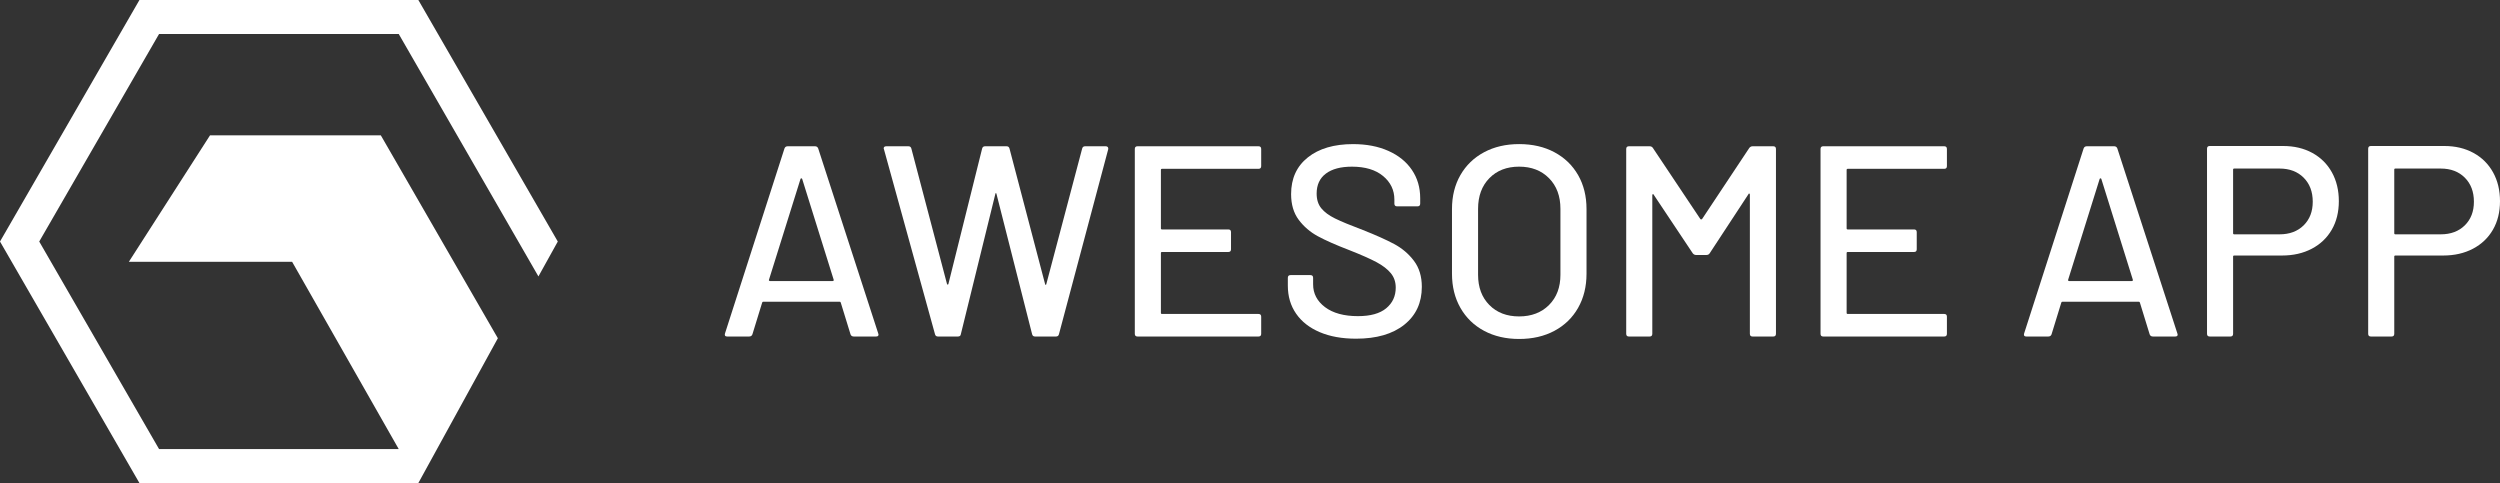<?xml version="1.0" encoding="utf-8"?>
<!-- Generator: Adobe Illustrator 16.0.0, SVG Export Plug-In . SVG Version: 6.00 Build 0)  -->
<!DOCTYPE svg PUBLIC "-//W3C//DTD SVG 1.1//EN" "http://www.w3.org/Graphics/SVG/1.1/DTD/svg11.dtd">
<svg version="1.1" id="Capa_1" xmlns="http://www.w3.org/2000/svg" xmlns:xlink="http://www.w3.org/1999/xlink" x="0px" y="0px"
	 width="220.758px" height="42.655px" viewBox="0 0 220.758 42.655" enable-background="new 0 0 220.758 42.655"
	 xml:space="preserve">
<rect x="0" y="0" width="220.758" height="42.655" fill="#333333" stroke="none"/>
<g>
	<path fill="#FFFFFF" d="M35.209,3l12.336,21.409l1.71-3.081L36.941,0l0,0H12.313L0,21.328l12.313,21.327h24.628l7.021-12.787
		L33.628,11.951H18.545l-7.167,11.167h14.417l9.414,16.537H14.046L3.464,21.328L14.046,3H35.209"/>
	<g>
		<path fill="#FFFFFF" d="M75.104,29.524l-0.864-2.809c-0.016-0.048-0.048-0.072-0.096-0.072h-6.744
			c-0.048,0-0.08,0.024-0.096,0.072l-0.864,2.809c-0.048,0.127-0.144,0.191-0.288,0.191h-1.943c-0.177,0-0.24-0.088-0.192-0.264
			l5.256-16.344c0.048-0.128,0.145-0.192,0.288-0.192h2.4c0.144,0,0.239,0.064,0.288,0.192l5.304,16.344l0.023,0.096
			c0,0.112-0.071,0.168-0.216,0.168h-1.968C75.248,29.716,75.151,29.651,75.104,29.524z M67.916,24.784
			c0.023,0.023,0.052,0.035,0.084,0.035h5.52c0.032,0,0.061-0.012,0.084-0.035c0.024-0.024,0.028-0.053,0.012-0.084l-2.783-8.904
			c-0.017-0.032-0.04-0.048-0.072-0.048s-0.057,0.016-0.072,0.048L67.903,24.7C67.888,24.731,67.892,24.76,67.916,24.784z"/>
		<path fill="#FFFFFF" d="M82.567,29.524L78.056,13.18l-0.024-0.072c0-0.128,0.08-0.192,0.24-0.192h1.944
			c0.144,0,0.231,0.072,0.264,0.216l3.145,11.952c0.016,0.032,0.035,0.048,0.06,0.048s0.044-0.016,0.06-0.048l2.977-11.952
			c0.032-0.144,0.12-0.216,0.264-0.216h1.896c0.144,0,0.231,0.072,0.264,0.216l3.145,11.977c0.016,0.031,0.031,0.047,0.048,0.047
			c0.016,0,0.031-0.016,0.048-0.047l3.168-11.977c0.032-0.144,0.12-0.216,0.264-0.216h1.824c0.08,0,0.14,0.024,0.18,0.072
			s0.052,0.112,0.036,0.192L93.512,29.5c-0.032,0.144-0.12,0.216-0.264,0.216h-1.849c-0.144,0-0.231-0.072-0.264-0.216
			l-3.145-12.384c-0.016-0.048-0.032-0.072-0.048-0.072s-0.032,0.024-0.048,0.072L84.848,29.5c-0.017,0.144-0.104,0.216-0.264,0.216
			h-1.752C82.688,29.716,82.6,29.651,82.567,29.524z"/>
		<path fill="#FFFFFF" d="M111.127,14.908h-8.52c-0.064,0-0.096,0.032-0.096,0.096v5.16c0,0.064,0.031,0.096,0.096,0.096h5.855
			c0.16,0,0.24,0.08,0.24,0.24v1.512c0,0.16-0.08,0.24-0.24,0.24h-5.855c-0.064,0-0.096,0.032-0.096,0.096v5.28
			c0,0.064,0.031,0.096,0.096,0.096h8.52c0.16,0,0.24,0.08,0.24,0.24v1.512c0,0.16-0.08,0.24-0.24,0.24h-10.68
			c-0.16,0-0.24-0.08-0.24-0.24v-16.32c0-0.16,0.08-0.24,0.24-0.24h10.68c0.16,0,0.24,0.08,0.24,0.24v1.512
			C111.367,14.828,111.287,14.908,111.127,14.908z"/>
		<path fill="#FFFFFF" d="M116.54,29.332c-0.904-0.384-1.601-0.928-2.088-1.632c-0.488-0.704-0.732-1.528-0.732-2.473v-0.695
			c0-0.16,0.08-0.24,0.24-0.24h1.752c0.159,0,0.24,0.08,0.24,0.24v0.576c0,0.815,0.352,1.487,1.056,2.016
			c0.704,0.527,1.672,0.792,2.904,0.792c1.104,0,1.936-0.231,2.496-0.696c0.56-0.464,0.84-1.072,0.84-1.824
			c0-0.496-0.145-0.92-0.433-1.271s-0.708-0.676-1.26-0.973c-0.552-0.295-1.355-0.651-2.412-1.067
			c-1.168-0.448-2.092-0.856-2.771-1.224c-0.681-0.368-1.244-0.852-1.692-1.452s-0.672-1.356-0.672-2.268
			c0-1.375,0.492-2.456,1.476-3.24c0.984-0.784,2.316-1.176,3.996-1.176c1.185,0,2.224,0.2,3.12,0.6
			c0.896,0.4,1.588,0.96,2.076,1.68c0.488,0.72,0.732,1.552,0.732,2.496v0.48c0,0.16-0.081,0.24-0.24,0.24h-1.8
			c-0.16,0-0.24-0.08-0.24-0.24v-0.36c0-0.832-0.332-1.524-0.996-2.076c-0.664-0.552-1.58-0.828-2.748-0.828
			c-0.992,0-1.76,0.204-2.304,0.612c-0.544,0.408-0.816,0.996-0.816,1.764c0,0.528,0.136,0.96,0.408,1.296
			c0.271,0.336,0.676,0.636,1.212,0.9c0.536,0.264,1.356,0.604,2.46,1.02c1.136,0.448,2.056,0.86,2.76,1.236
			s1.288,0.872,1.752,1.488c0.464,0.615,0.696,1.379,0.696,2.291c0,1.408-0.516,2.525-1.548,3.349
			c-1.032,0.824-2.452,1.235-4.26,1.235C118.512,29.907,117.443,29.716,116.54,29.332z"/>
		<path fill="#FFFFFF" d="M131.047,29.212c-0.896-0.48-1.592-1.156-2.088-2.028s-0.744-1.876-0.744-3.012V18.46
			c0-1.136,0.248-2.136,0.744-3c0.496-0.864,1.191-1.536,2.088-2.016s1.928-0.72,3.097-0.72c1.184,0,2.224,0.24,3.119,0.72
			c0.896,0.48,1.593,1.152,2.089,2.016c0.495,0.864,0.743,1.864,0.743,3v5.712c0,1.136-0.248,2.14-0.743,3.012
			c-0.496,0.872-1.192,1.548-2.089,2.028c-0.896,0.48-1.936,0.72-3.119,0.72C132.975,29.932,131.943,29.692,131.047,29.212z
			 M136.783,26.932c0.672-0.672,1.008-1.56,1.008-2.664v-5.832c0-1.12-0.336-2.02-1.008-2.7c-0.672-0.68-1.552-1.02-2.64-1.02
			c-1.089,0-1.965,0.34-2.629,1.02c-0.664,0.68-0.995,1.58-0.995,2.7v5.832c0,1.104,0.331,1.992,0.995,2.664
			c0.664,0.673,1.54,1.009,2.629,1.009C135.231,27.94,136.111,27.604,136.783,26.932z"/>
		<path fill="#FFFFFF" d="M154.759,12.916h1.824c0.159,0,0.24,0.08,0.24,0.24v16.32c0,0.16-0.081,0.24-0.24,0.24h-1.824
			c-0.16,0-0.24-0.08-0.24-0.24V17.188c0-0.048-0.016-0.08-0.048-0.096c-0.032-0.016-0.056,0-0.072,0.048l-3.432,5.232
			c-0.064,0.096-0.16,0.144-0.288,0.144h-0.912c-0.112,0-0.208-0.048-0.288-0.144l-3.456-5.184c-0.016-0.048-0.04-0.064-0.071-0.048
			c-0.032,0.016-0.048,0.048-0.048,0.096v12.24c0,0.16-0.081,0.24-0.24,0.24h-1.824c-0.16,0-0.24-0.08-0.24-0.24v-16.32
			c0-0.16,0.08-0.24,0.24-0.24h1.824c0.128,0,0.224,0.048,0.288,0.144l4.199,6.288c0.017,0.016,0.04,0.024,0.072,0.024
			s0.056-0.008,0.072-0.024l4.176-6.288C154.551,12.964,154.646,12.916,154.759,12.916z"/>
		<path fill="#FFFFFF" d="M171.679,14.908h-8.52c-0.064,0-0.096,0.032-0.096,0.096v5.16c0,0.064,0.031,0.096,0.096,0.096h5.855
			c0.16,0,0.24,0.08,0.24,0.24v1.512c0,0.16-0.08,0.24-0.24,0.24h-5.855c-0.064,0-0.096,0.032-0.096,0.096v5.28
			c0,0.064,0.031,0.096,0.096,0.096h8.52c0.16,0,0.24,0.08,0.24,0.24v1.512c0,0.16-0.08,0.24-0.24,0.24h-10.68
			c-0.16,0-0.24-0.08-0.24-0.24v-16.32c0-0.16,0.08-0.24,0.24-0.24h10.68c0.16,0,0.24,0.08,0.24,0.24v1.512
			C171.919,14.828,171.839,14.908,171.679,14.908z"/>
		<path fill="#FFFFFF" d="M189.822,29.524l-0.864-2.809c-0.016-0.048-0.048-0.072-0.096-0.072h-6.744
			c-0.048,0-0.08,0.024-0.096,0.072l-0.864,2.809c-0.048,0.127-0.144,0.191-0.288,0.191h-1.943c-0.177,0-0.24-0.088-0.192-0.264
			l5.256-16.344c0.048-0.128,0.145-0.192,0.288-0.192h2.4c0.144,0,0.239,0.064,0.288,0.192l5.304,16.344l0.023,0.096
			c0,0.112-0.071,0.168-0.216,0.168h-1.968C189.967,29.716,189.87,29.651,189.822,29.524z M182.635,24.784
			c0.023,0.023,0.052,0.035,0.084,0.035h5.52c0.032,0,0.061-0.012,0.084-0.035c0.024-0.024,0.028-0.053,0.012-0.084l-2.783-8.904
			c-0.017-0.032-0.04-0.048-0.072-0.048s-0.057,0.016-0.072,0.048l-2.784,8.904C182.606,24.731,182.61,24.76,182.635,24.784z"/>
		<path fill="#FFFFFF" d="M204.187,13.504c0.744,0.408,1.32,0.98,1.728,1.716c0.408,0.736,0.612,1.584,0.612,2.544
			s-0.208,1.8-0.624,2.52c-0.416,0.72-1.004,1.28-1.764,1.68c-0.761,0.4-1.637,0.6-2.628,0.6h-4.225
			c-0.063,0-0.096,0.033-0.096,0.096v6.816c0,0.16-0.08,0.24-0.24,0.24h-1.823c-0.16,0-0.24-0.08-0.24-0.24V13.132
			c0-0.16,0.08-0.24,0.24-0.24h6.479C202.582,12.892,203.442,13.096,204.187,13.504z M203.419,19.9
			c0.535-0.528,0.804-1.224,0.804-2.088c0-0.88-0.269-1.588-0.804-2.124c-0.537-0.536-1.245-0.804-2.124-0.804h-4.009
			c-0.063,0-0.096,0.032-0.096,0.096v5.616c0,0.064,0.032,0.096,0.096,0.096h4.009C202.174,20.692,202.882,20.428,203.419,19.9z"/>
		<path fill="#FFFFFF" d="M218.418,13.504c0.744,0.408,1.32,0.98,1.728,1.716c0.408,0.736,0.612,1.584,0.612,2.544
			s-0.208,1.8-0.624,2.52c-0.416,0.72-1.004,1.28-1.764,1.68c-0.761,0.4-1.637,0.6-2.628,0.6h-4.225
			c-0.063,0-0.096,0.033-0.096,0.096v6.816c0,0.16-0.08,0.24-0.24,0.24h-1.823c-0.16,0-0.24-0.08-0.24-0.24V13.132
			c0-0.16,0.08-0.24,0.24-0.24h6.479C216.813,12.892,217.674,13.096,218.418,13.504z M217.65,19.9
			c0.535-0.528,0.804-1.224,0.804-2.088c0-0.88-0.269-1.588-0.804-2.124c-0.537-0.536-1.245-0.804-2.124-0.804h-4.009
			c-0.063,0-0.096,0.032-0.096,0.096v5.616c0,0.064,0.032,0.096,0.096,0.096h4.009C216.405,20.692,217.113,20.428,217.65,19.9z"/>
	</g>
</g>
</svg>
